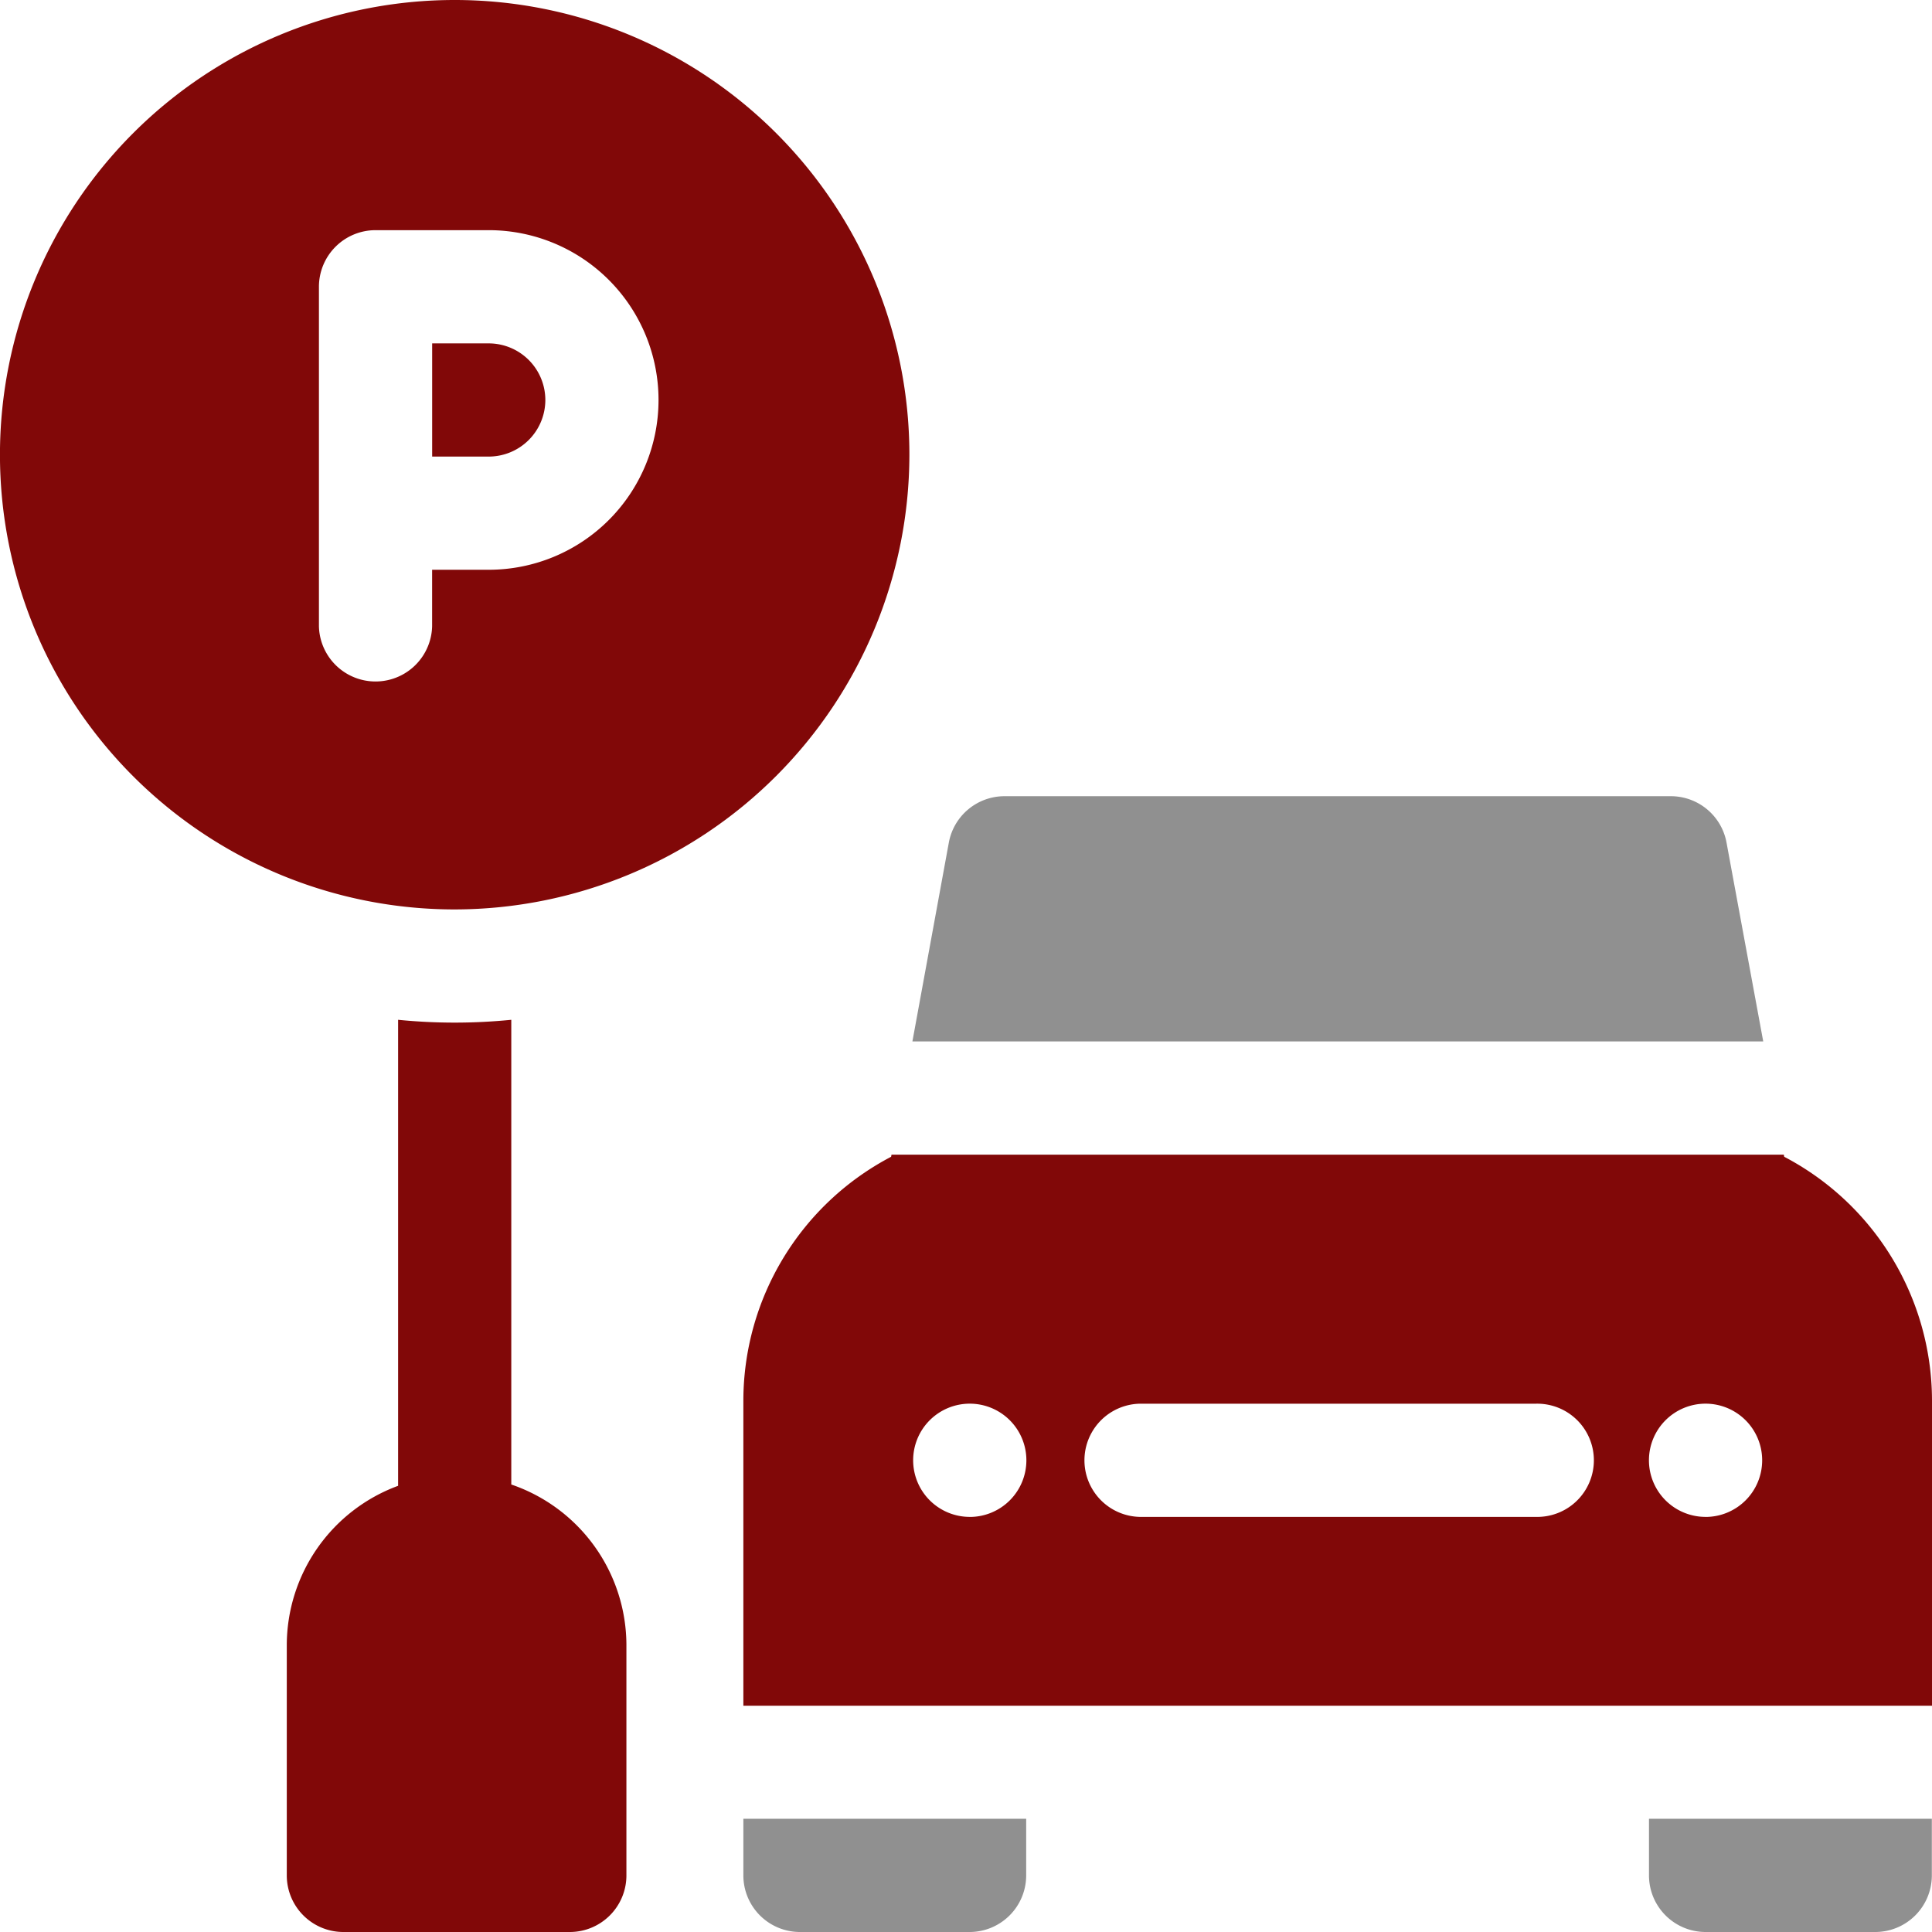 <svg id="parking" xmlns="http://www.w3.org/2000/svg" width="48.734" height="48.734" viewBox="0 0 48.734 48.734">
  <path id="Path_144" data-name="Path 144" d="M22.939,11.47a11.47,11.47,0,1,0-11.47,11.47A11.483,11.483,0,0,0,22.939,11.47ZM10.9,15.8a1.428,1.428,0,0,1-2.855,0c0-.881,0-7.542,0-8.566A1.428,1.428,0,0,1,9.473,5.806h2.855a4.283,4.283,0,1,1,0,8.566H10.9Z" fill="#810808"/>
  <path id="Path_145" data-name="Path 145" d="M117.38,92.428A1.429,1.429,0,0,0,115.953,91h-1.428v2.855h1.428A1.429,1.429,0,0,0,117.38,92.428Z" transform="translate(-103.624 -82.338)" fill="#810808"/>
  <path id="Path_146" data-name="Path 146" d="M81.663,281.976V270.254a14.392,14.392,0,0,1-2.855,0v11.755A4.291,4.291,0,0,0,76,286.03v5.806a1.428,1.428,0,0,0,1.428,1.428h5.711a1.428,1.428,0,0,0,1.428-1.428V286.03A4.29,4.29,0,0,0,81.663,281.976Z" transform="translate(-68.766 -244.53)" fill="#810808"/>
  <path id="Path_147" data-name="Path 147" d="M197,483.428a1.428,1.428,0,0,0,1.428,1.428h4.278a1.428,1.428,0,0,0,1.428-1.427V482H197Z" transform="translate(-178.249 -436.122)" fill="#909090"/>
  <path id="Path_148" data-name="Path 148" d="M437,483.428a1.428,1.428,0,0,0,1.428,1.428h4.279a1.428,1.428,0,0,0,1.428-1.427V482H437Z" transform="translate(-395.405 -436.122)" fill="#909090"/>
  <path id="Path_149" data-name="Path 149" d="M262.3,212.17a1.428,1.428,0,0,0-1.4-1.17H244.083a1.428,1.428,0,0,0-1.4,1.17l-.919,5.016h21.462Z" transform="translate(-218.749 -190.916)" fill="#909090"/>
  <path id="Path_150" data-name="Path 150" d="M223.255,306.053l-.01-.053H200.737l-.01.053A6.953,6.953,0,0,0,197,312.19V319.9h29.983V312.19A6.953,6.953,0,0,0,223.255,306.053Zm-20.544,9.084a1.428,1.428,0,1,1,1.428-1.428A1.428,1.428,0,0,1,202.711,315.138Zm14.277,0h-9.994a1.428,1.428,0,0,1,0-2.855h9.994a1.428,1.428,0,1,1,0,2.855Zm4.283,0a1.428,1.428,0,1,1,1.428-1.428A1.428,1.428,0,0,1,221.272,315.138Z" transform="translate(-178.249 -276.874)" fill="#810808"/>
</svg>
